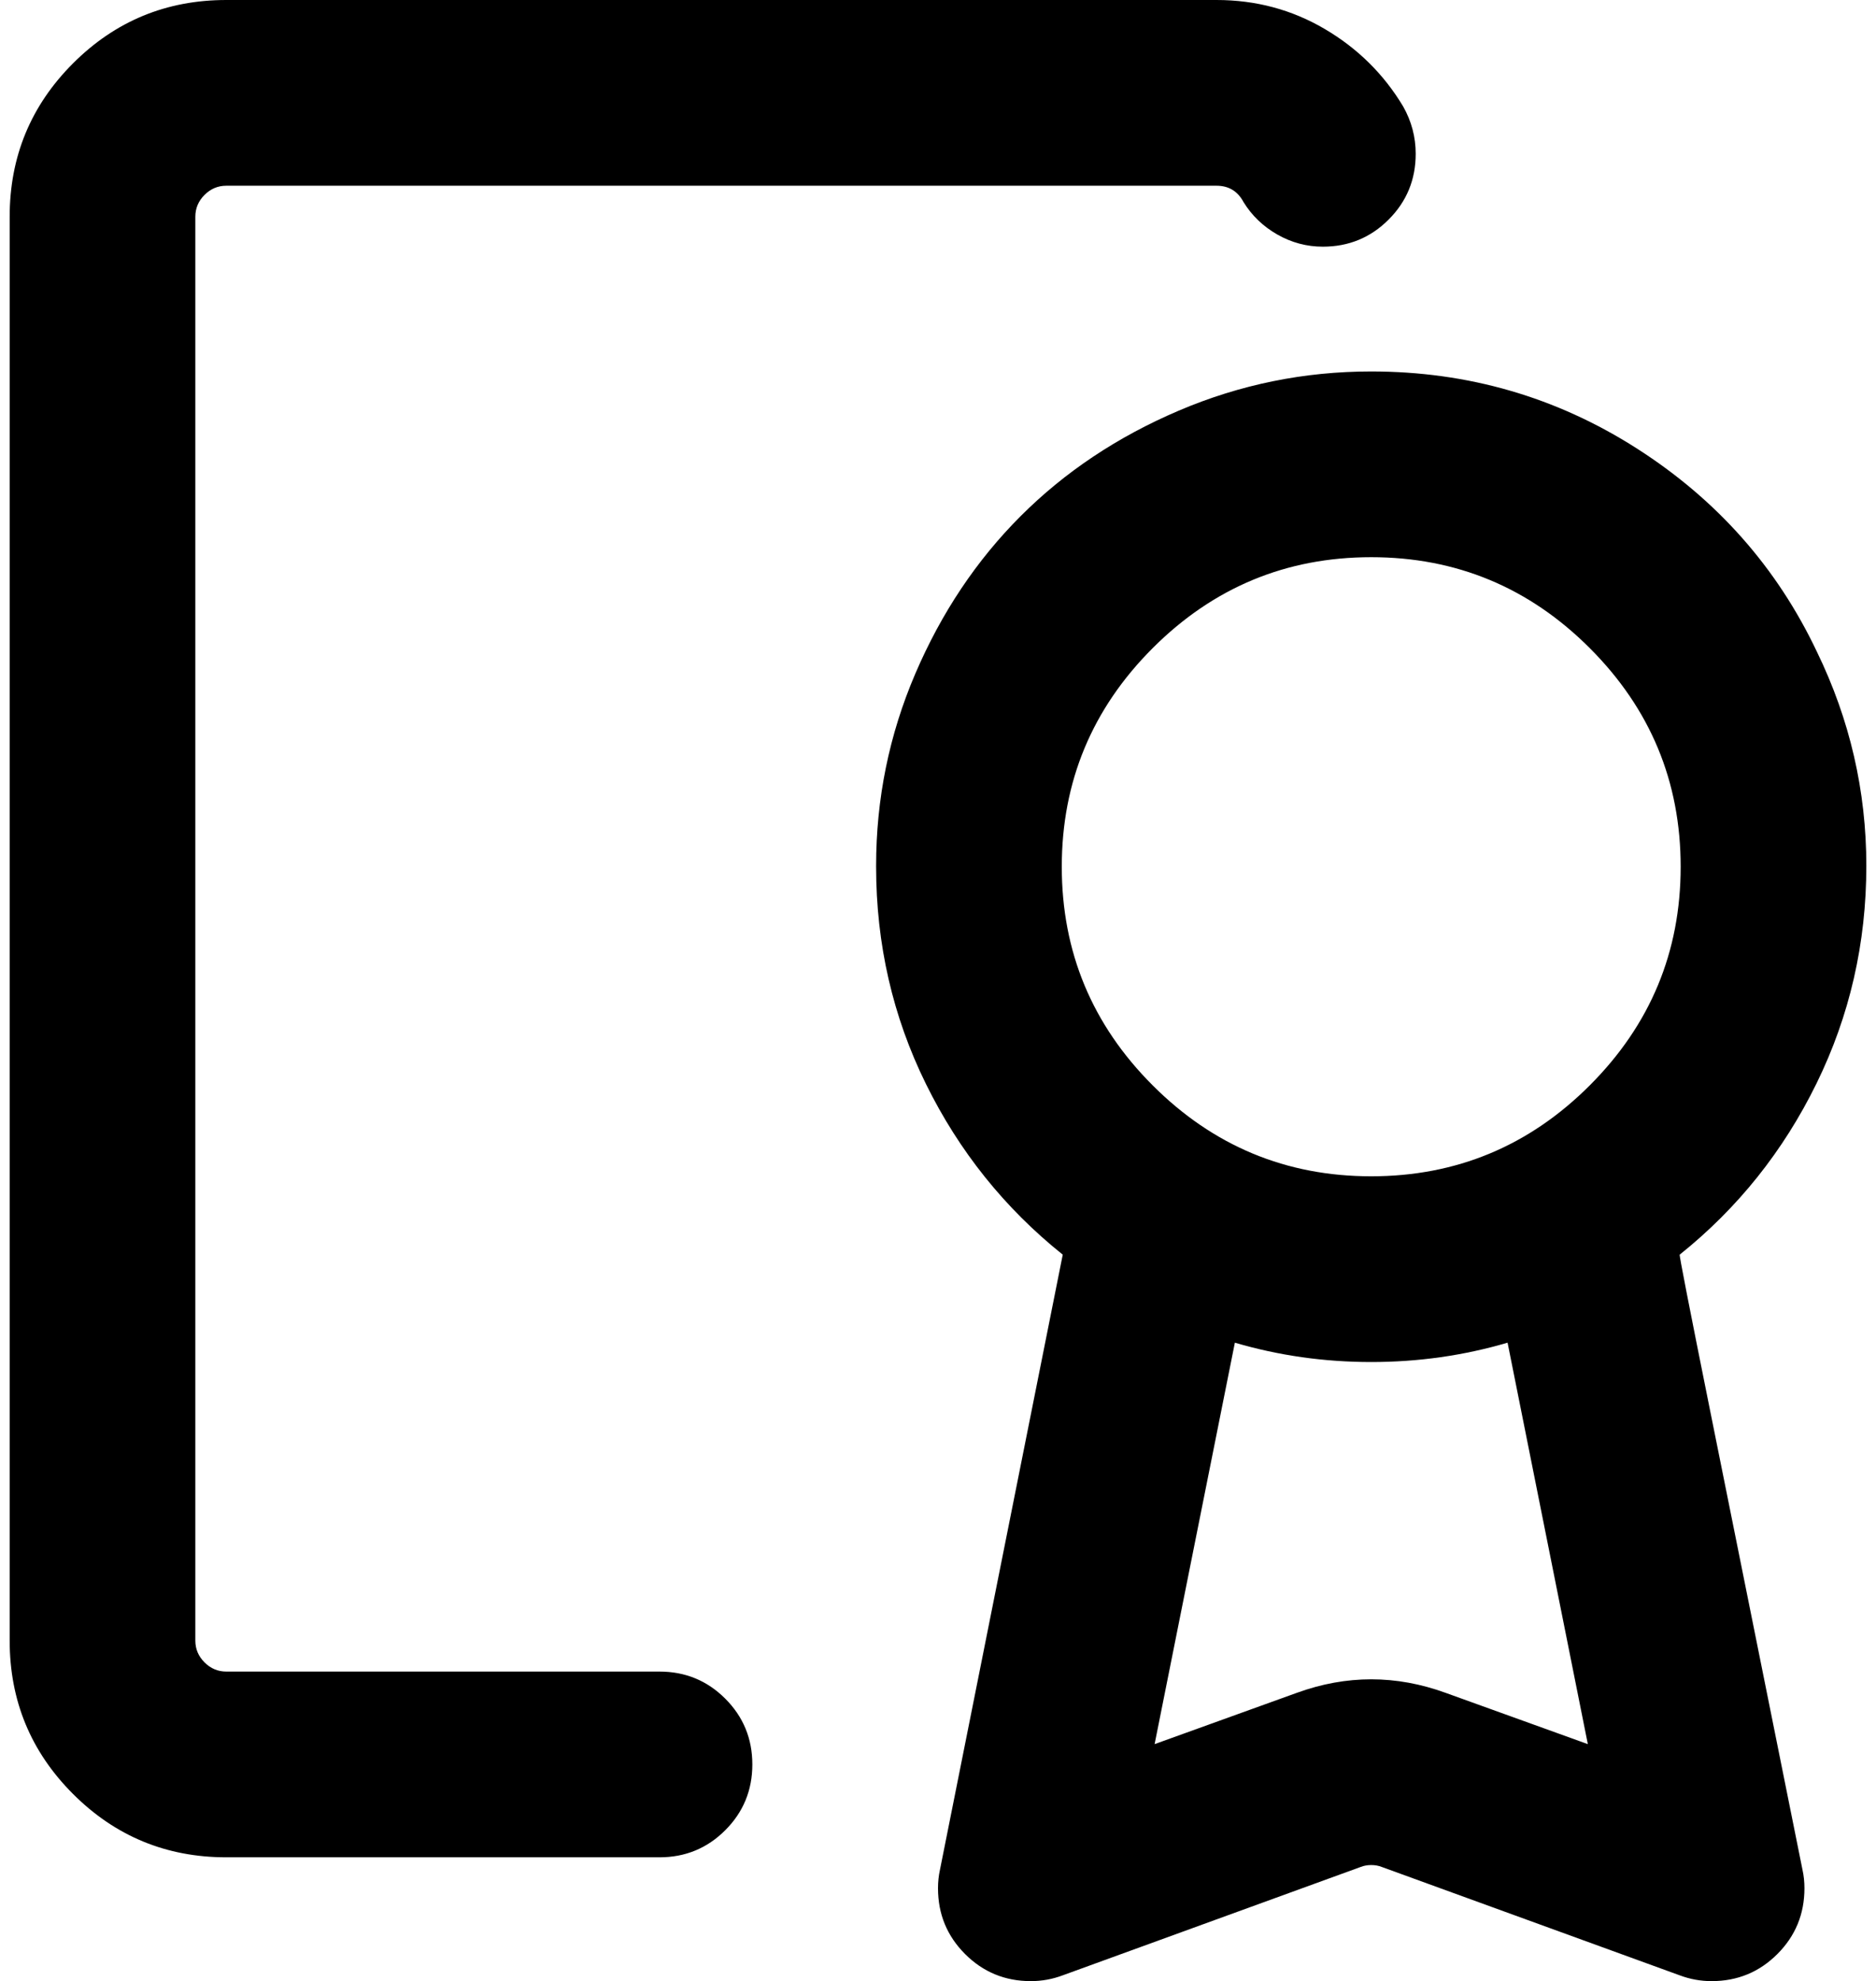 <?xml version="1.0" standalone="no"?>
<!DOCTYPE svg PUBLIC "-//W3C//DTD SVG 1.1//EN" "http://www.w3.org/Graphics/SVG/1.1/DTD/svg11.dtd" >
<svg xmlns="http://www.w3.org/2000/svg" xmlns:xlink="http://www.w3.org/1999/xlink" version="1.1" viewBox="-10 0 1940 2048">
   <path fill="currentColor"
d="M224 192q-13 0 -22.5 9.5t-9.5 22.5v1472q0 13 9.5 22.5t22.5 9.5h448q40 0 68 28t28 68t-28 68t-68 28h-448q-93 0 -158.5 -65.5t-65.5 -158.5v-1472q0 -93 65.5 -158.5t158.5 -65.5h1024q61 0 112 30t81 80q13 23 13 49q0 40 -28 68t-68 28q-25 0 -47 -12.5t-35 -33.5
q-9 -17 -28 -17h-1024zM896 896v-1q0 -104 40.5 -198.5t109 -163t163.5 -109t199 -40.5q150 0 274.5 79.5t186.5 210.5q51 105 51 221q0 120 -51.5 225t-141.5 177q-1 0 31 159l64 318l32 159q2 9 2 19q0 40 -28 68t-68 28q-17 0 -33 -6l-77 -28l-154 -56l-77 -28
q-5 -2 -11 -2t-11 2l-77 28l-154 56l-77 28q-16 6 -33 6q-40 0 -68 -28t-28 -68q0 -10 2 -19l127 -636q-90 -72 -141.5 -176.5t-51.5 -224.5zM1408 576q-132 0 -226 94t-94 226t94 226t226 94t226 -94t94 -226t-94 -226t-226 -94zM1408 1408q-73 0 -141 -20l-83 415l147 -53
q77 -28 154 0l147 53l-83 -415q-68 20 -141 20z" />
</svg>

